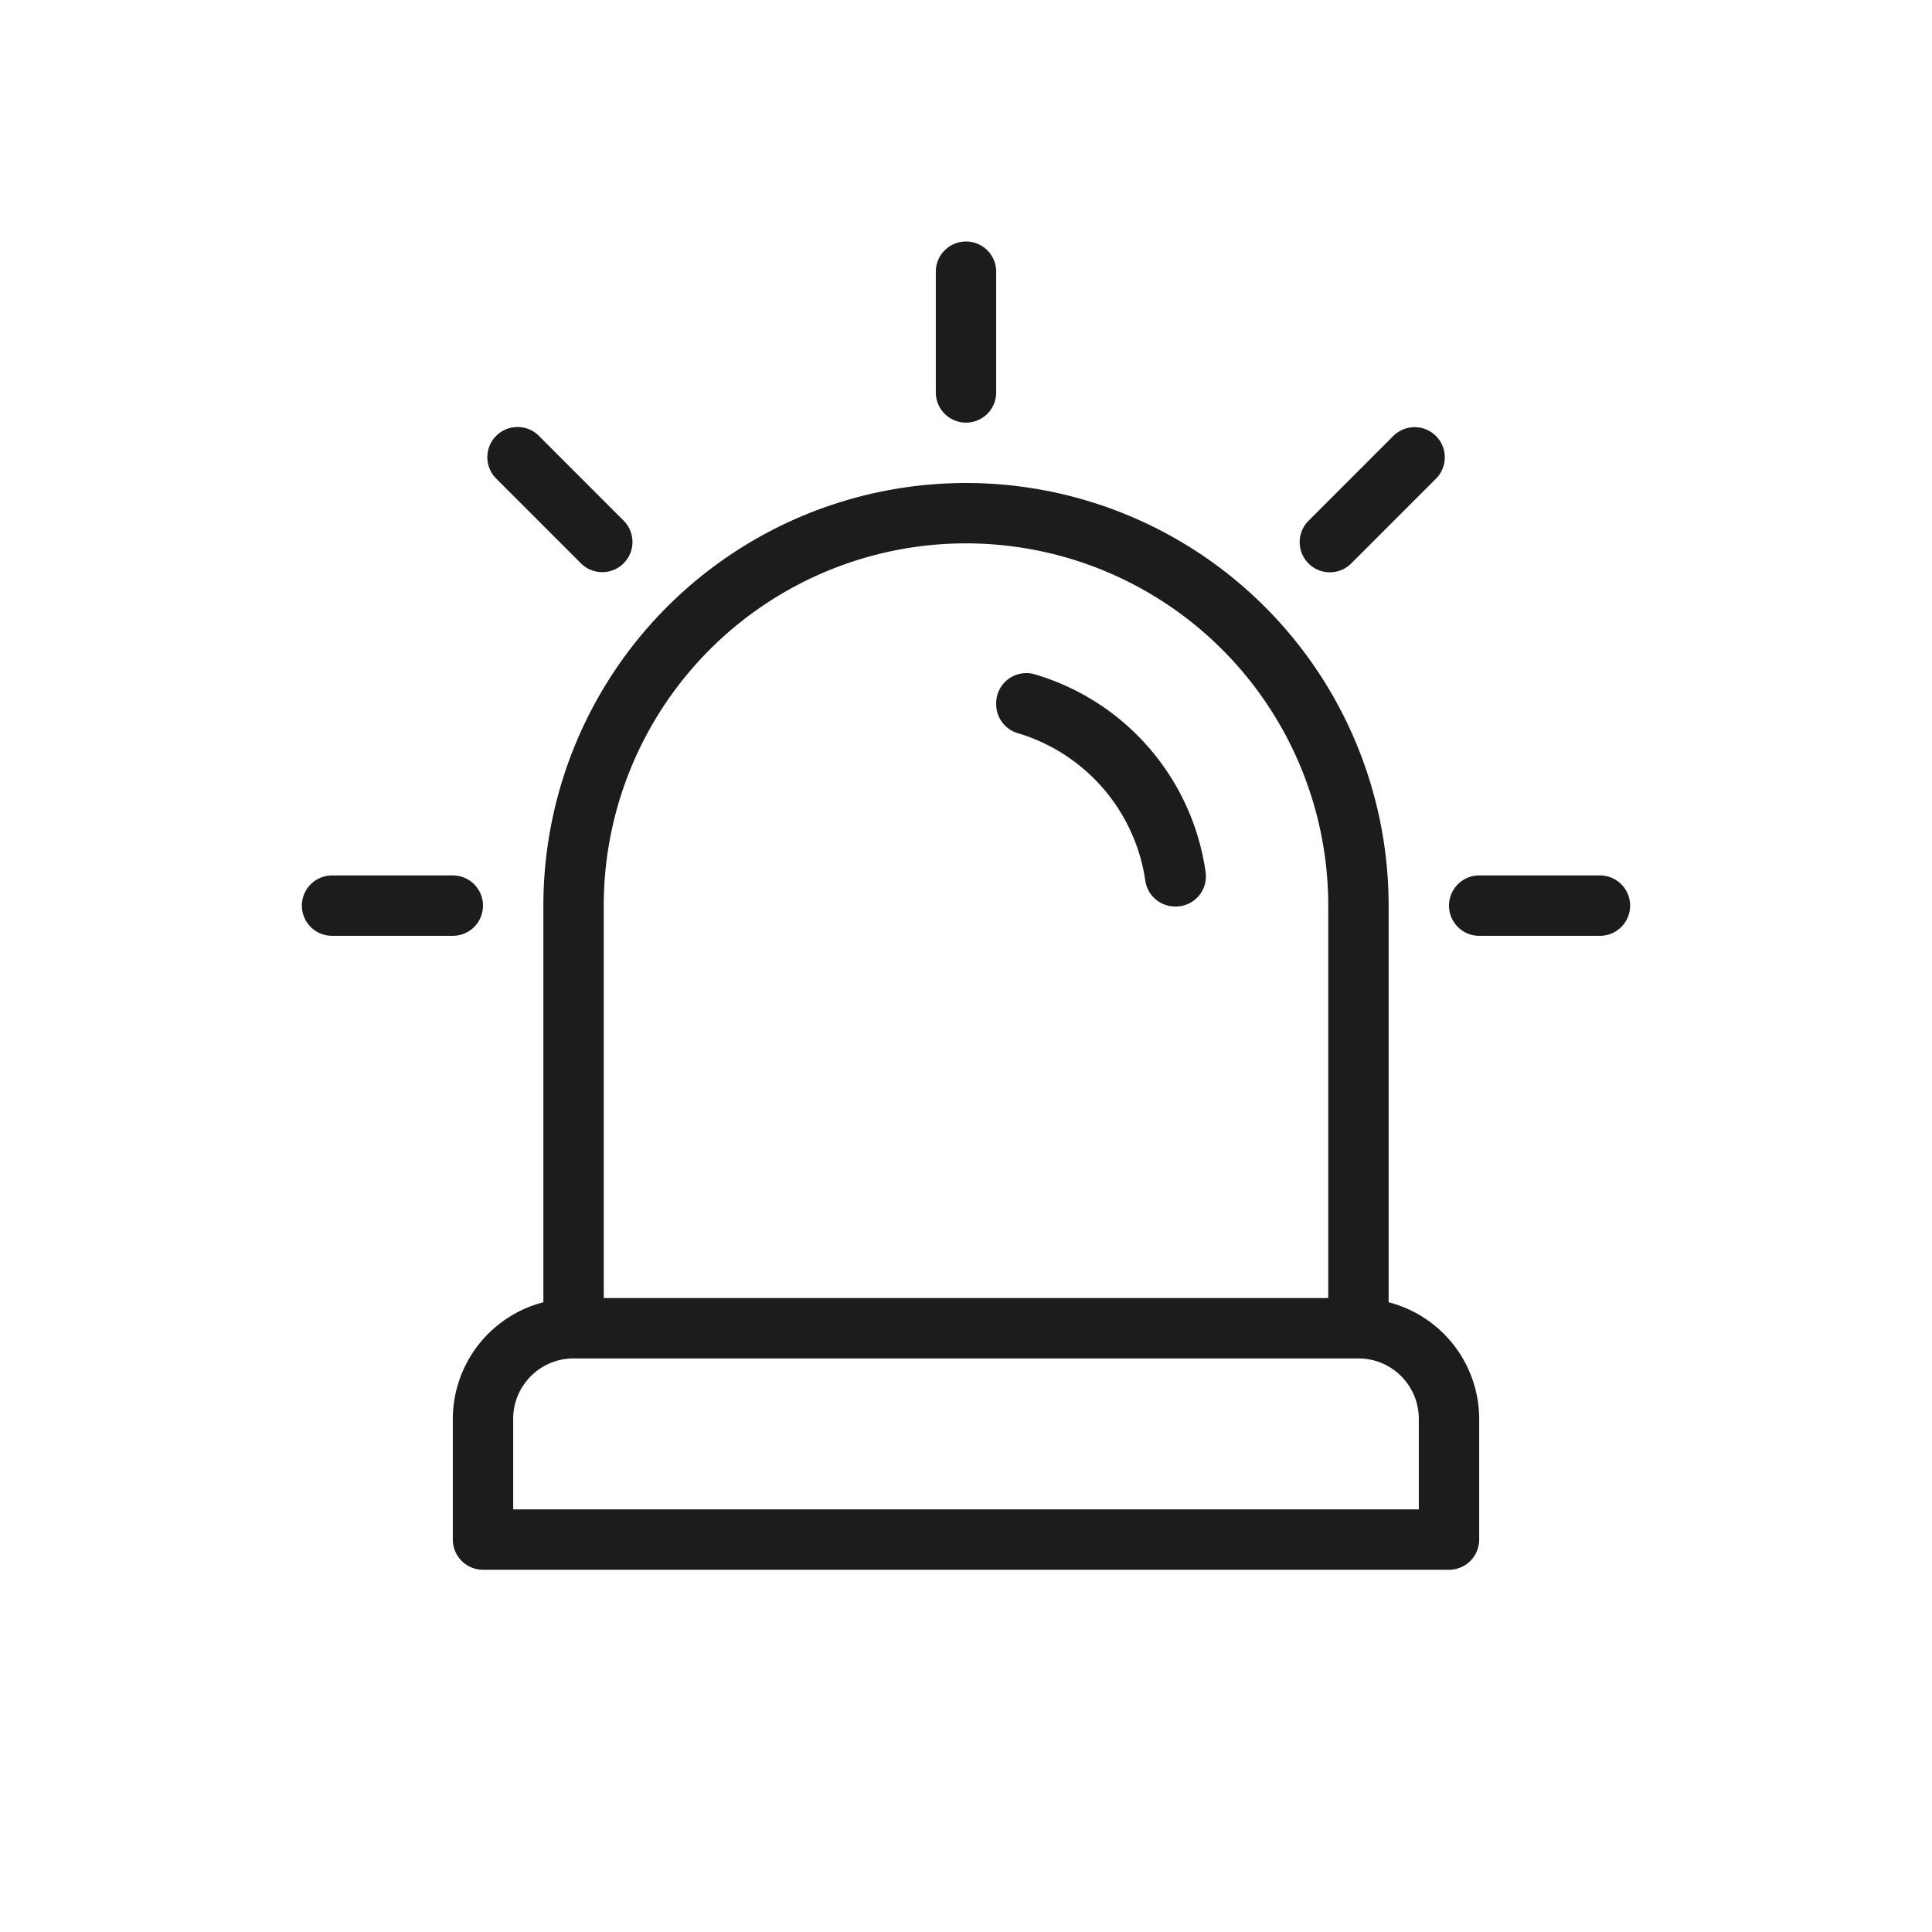 <svg width="40" height="40" viewBox="0 0 40 40" xmlns="http://www.w3.org/2000/svg">
    <path d="M20 10a8.75 8.75 0 0 1 8.75 8.75v8.212a2.5 2.5 0 0 1 1.875 2.413v2.5c0 .345-.28.625-.625.625H10a.625.625 0 0 1-.625-.625v-2.5a2.5 2.5 0 0 1 1.875-2.413V18.75A8.75 8.75 0 0 1 20 10zm8.125 18.125h-16.25c-.69 0-1.25.56-1.25 1.25v1.875h18.75v-1.875c0-.69-.56-1.25-1.25-1.25zM20 11.25a7.5 7.5 0 0 0-7.5 7.5v8.125h15V18.75a7.5 7.5 0 0 0-7.5-7.5zM9.375 18.125a.625.625 0 1 1 0 1.25h-2.5a.625.625 0 1 1 0-1.25h2.5zm23.75 0a.625.625 0 1 1 0 1.25h-2.5a.625.625 0 1 1 0-1.25h2.5zm-12.266-4.052a.625.625 0 0 1 .547-.117 5 5 0 0 1 3.556 4.107.625.625 0 0 1-.625.706l-.102-.008a.625.625 0 0 1-.523-.53 3.75 3.75 0 0 0-2.656-3.056.625.625 0 0 1-.431-.594.625.625 0 0 1 .234-.508zm8.871-5.046a.625.625 0 0 1 0 .884l-1.768 1.768a.625.625 0 0 1-.883-.884l1.767-1.768a.625.625 0 0 1 .884 0zm-18.573-.003 1.767 1.768a.625.625 0 0 1-.883.884l-1.768-1.768a.625.625 0 1 1 .884-.884zM20 5c.345 0 .625.28.625.625v2.5a.625.625 0 1 1-1.25 0v-2.5c0-.345.28-.625.625-.625z" fill="#1C1C1C" fill-rule="nonzero"/>
</svg>
